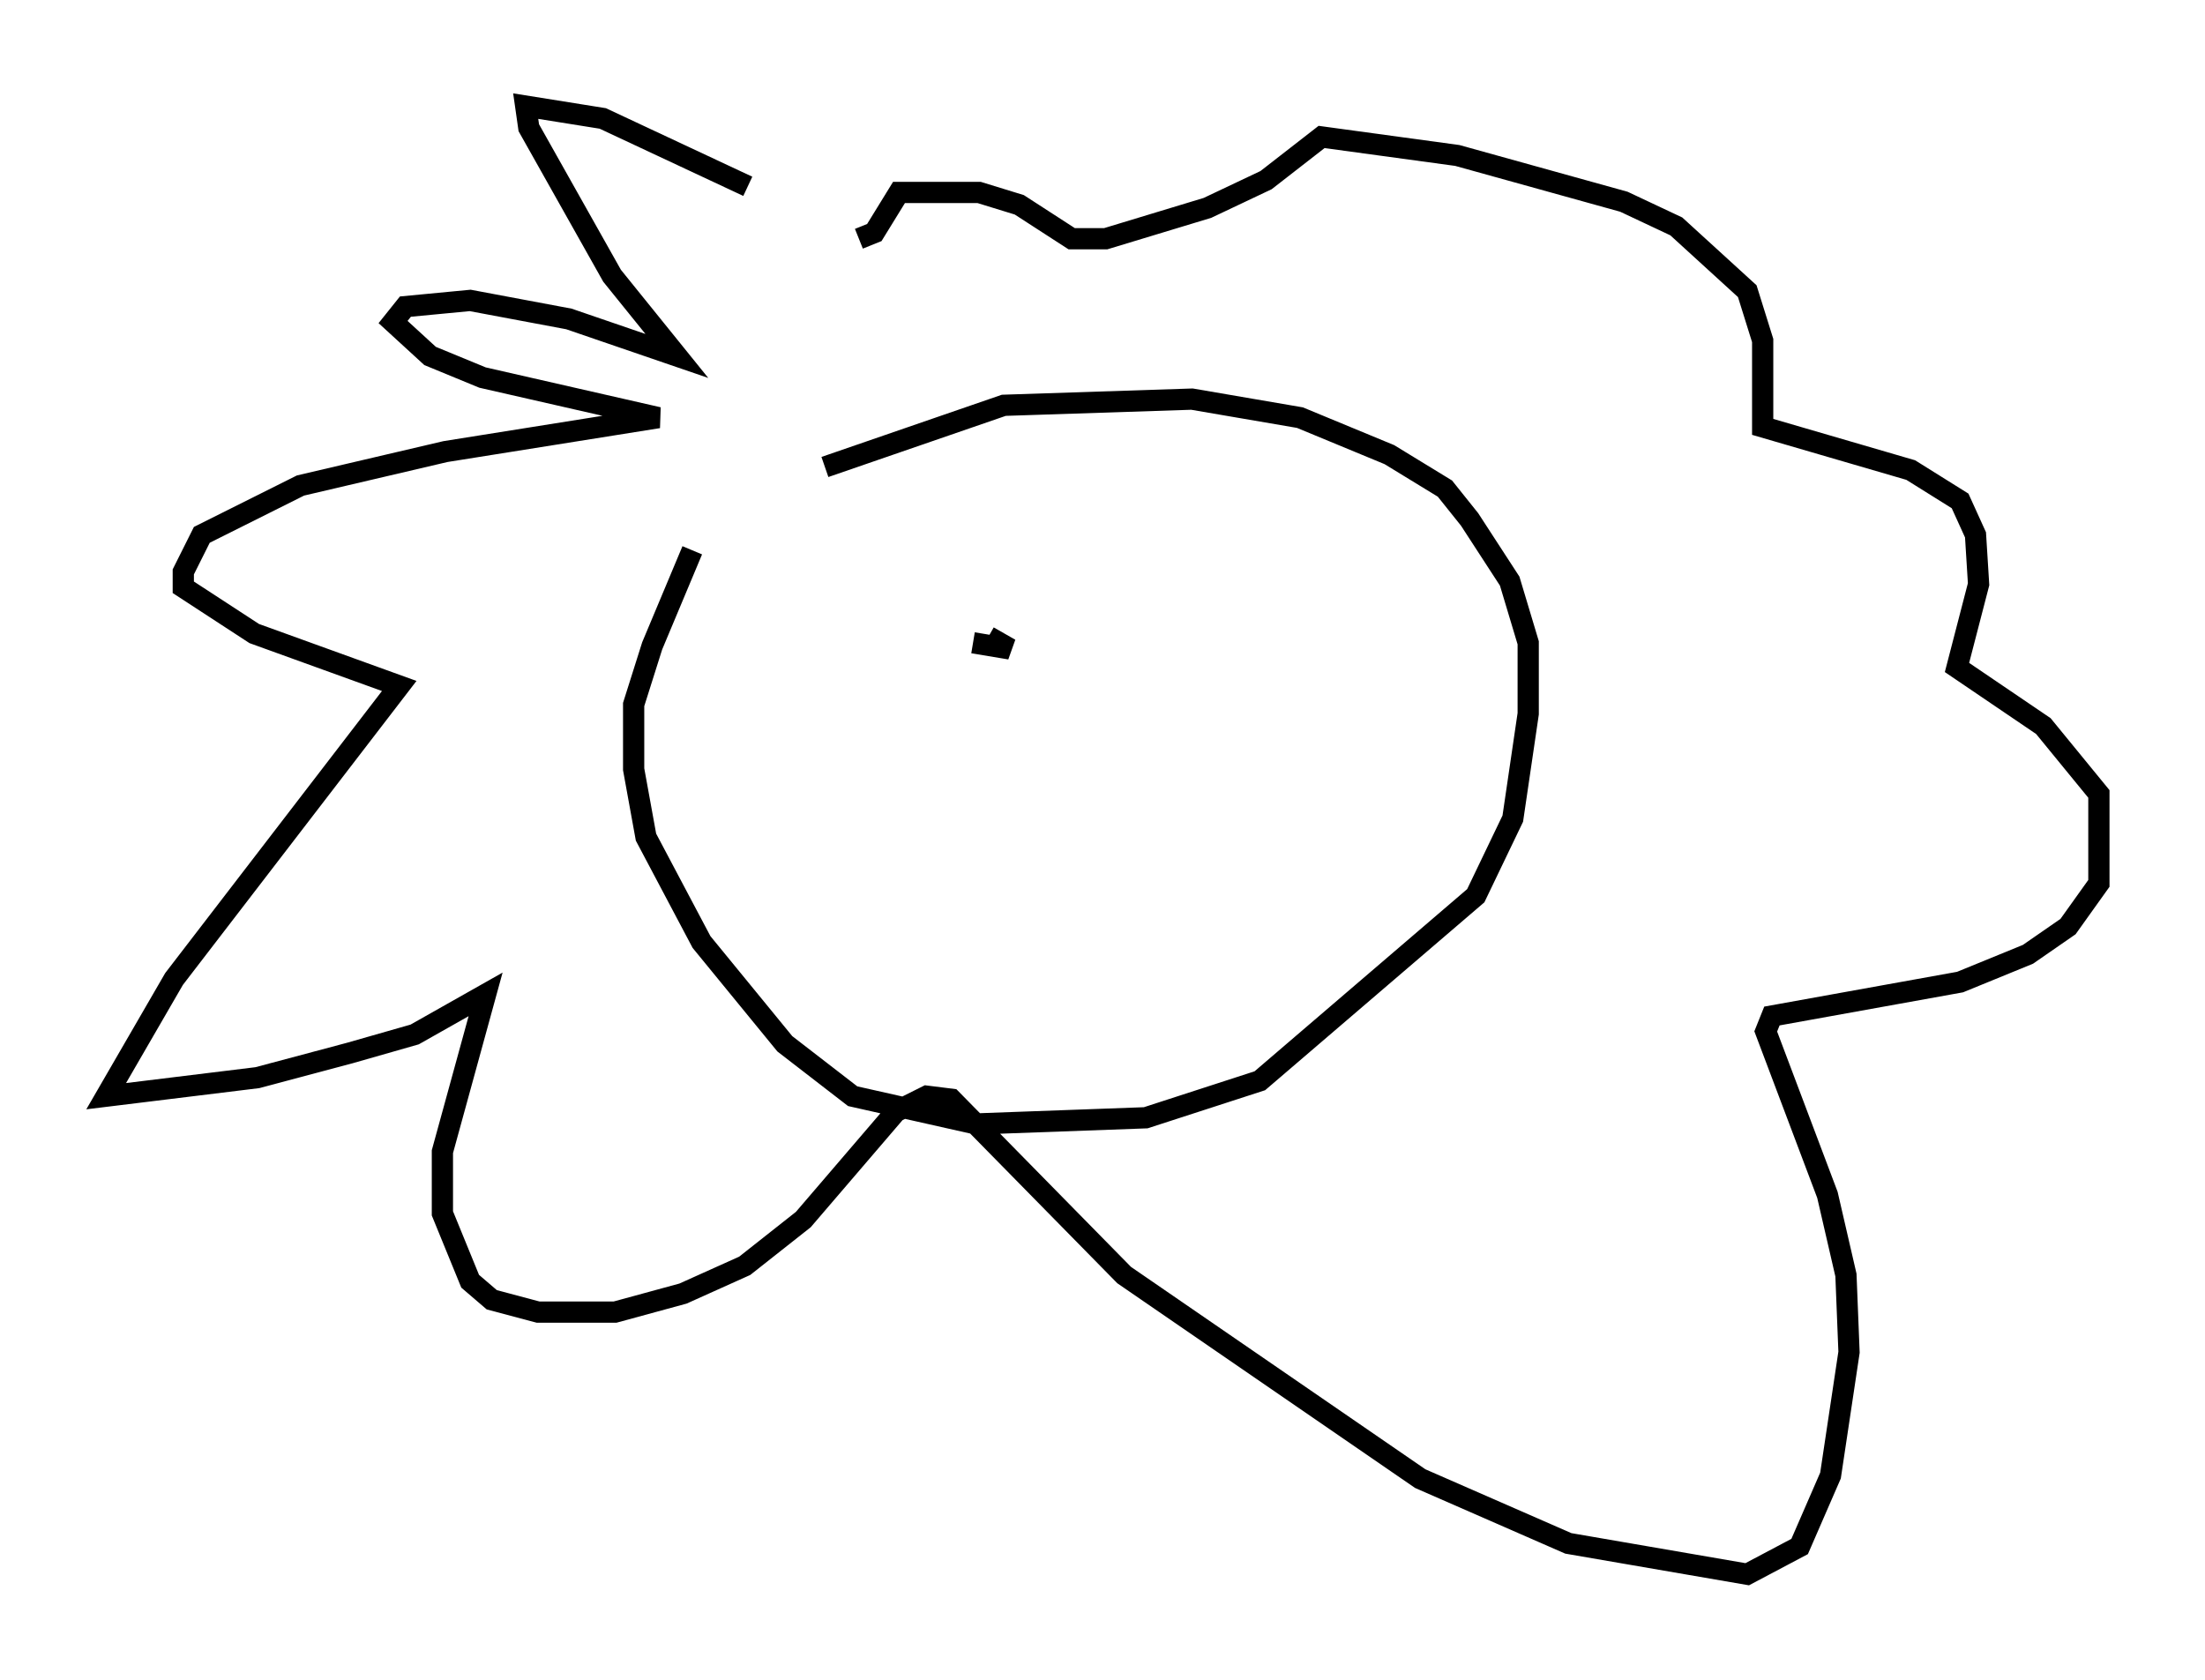 <?xml version="1.0" encoding="utf-8" ?>
<svg baseProfile="full" height="79.14" version="1.1" width="103.832" xmlns="http://www.w3.org/2000/svg" xmlns:ev="http://www.w3.org/2001/xml-events" xmlns:xlink="http://www.w3.org/1999/xlink"><defs /><rect fill="white" height="79.14" width="103.832" x="0" y="0" /><path d="M33.905, 24.318 m-1.307, 1.598 l-1.888, 4.503 -0.872, 2.76 l0.0, 3.05 0.581, 3.196 l2.615, 4.939 3.922, 4.793 l3.196, 2.469 5.81, 1.307 l7.989, -0.291 5.374, -1.743 l10.168, -8.715 1.743, -3.631 l0.726, -4.939 0.0, -3.341 l-0.872, -2.905 -1.888, -2.905 l-1.162, -1.453 -2.615, -1.598 l-4.212, -1.743 -5.084, -0.872 l-8.86, 0.291 -8.425, 2.905 m-3.631, -13.218 l-6.827, -3.196 -3.631, -0.581 l0.145, 1.017 3.922, 6.972 l3.05, 3.777 -5.084, -1.743 l-4.648, -0.872 -3.05, 0.291 l-0.581, 0.726 1.743, 1.598 l2.469, 1.017 8.279, 1.888 l-10.022, 1.598 -6.827, 1.598 l-4.648, 2.324 -0.872, 1.743 l0.0, 0.726 3.341, 2.179 l6.827, 2.469 -10.603, 13.799 l-3.196, 5.52 7.117, -0.872 l4.358, -1.162 3.05, -0.872 l3.341, -1.888 -2.034, 7.408 l0.0, 2.905 1.307, 3.196 l1.017, 0.872 2.179, 0.581 l3.631, 0.0 3.196, -0.872 l2.905, -1.307 2.76, -2.179 l4.358, -5.084 1.453, -0.726 l1.162, 0.145 8.134, 8.279 l13.944, 9.587 6.972, 3.05 l8.425, 1.453 2.469, -1.307 l1.453, -3.341 0.872, -5.81 l-0.145, -3.631 -0.872, -3.777 l-2.905, -7.698 0.291, -0.726 l8.86, -1.598 3.196, -1.307 l1.888, -1.307 1.453, -2.034 l0.0, -4.212 -2.615, -3.196 l-4.067, -2.76 1.017, -3.922 l-0.145, -2.324 -0.726, -1.598 l-2.324, -1.453 -6.972, -2.034 l0.0, -4.067 -0.726, -2.324 l-3.341, -3.05 -2.469, -1.162 l-7.844, -2.179 -6.391, -0.872 l-2.615, 2.034 -2.76, 1.307 l-4.793, 1.453 -1.598, 0.0 l-2.469, -1.598 -1.888, -0.581 l-3.777, 0.0 -1.162, 1.888 l-0.726, 0.291 m4.939, 18.302 l0.0, 0.0 m0.436, 0.726 l1.743, 0.291 -1.017, -0.581 " fill="none" stroke="black" stroke-width="1" /></svg>